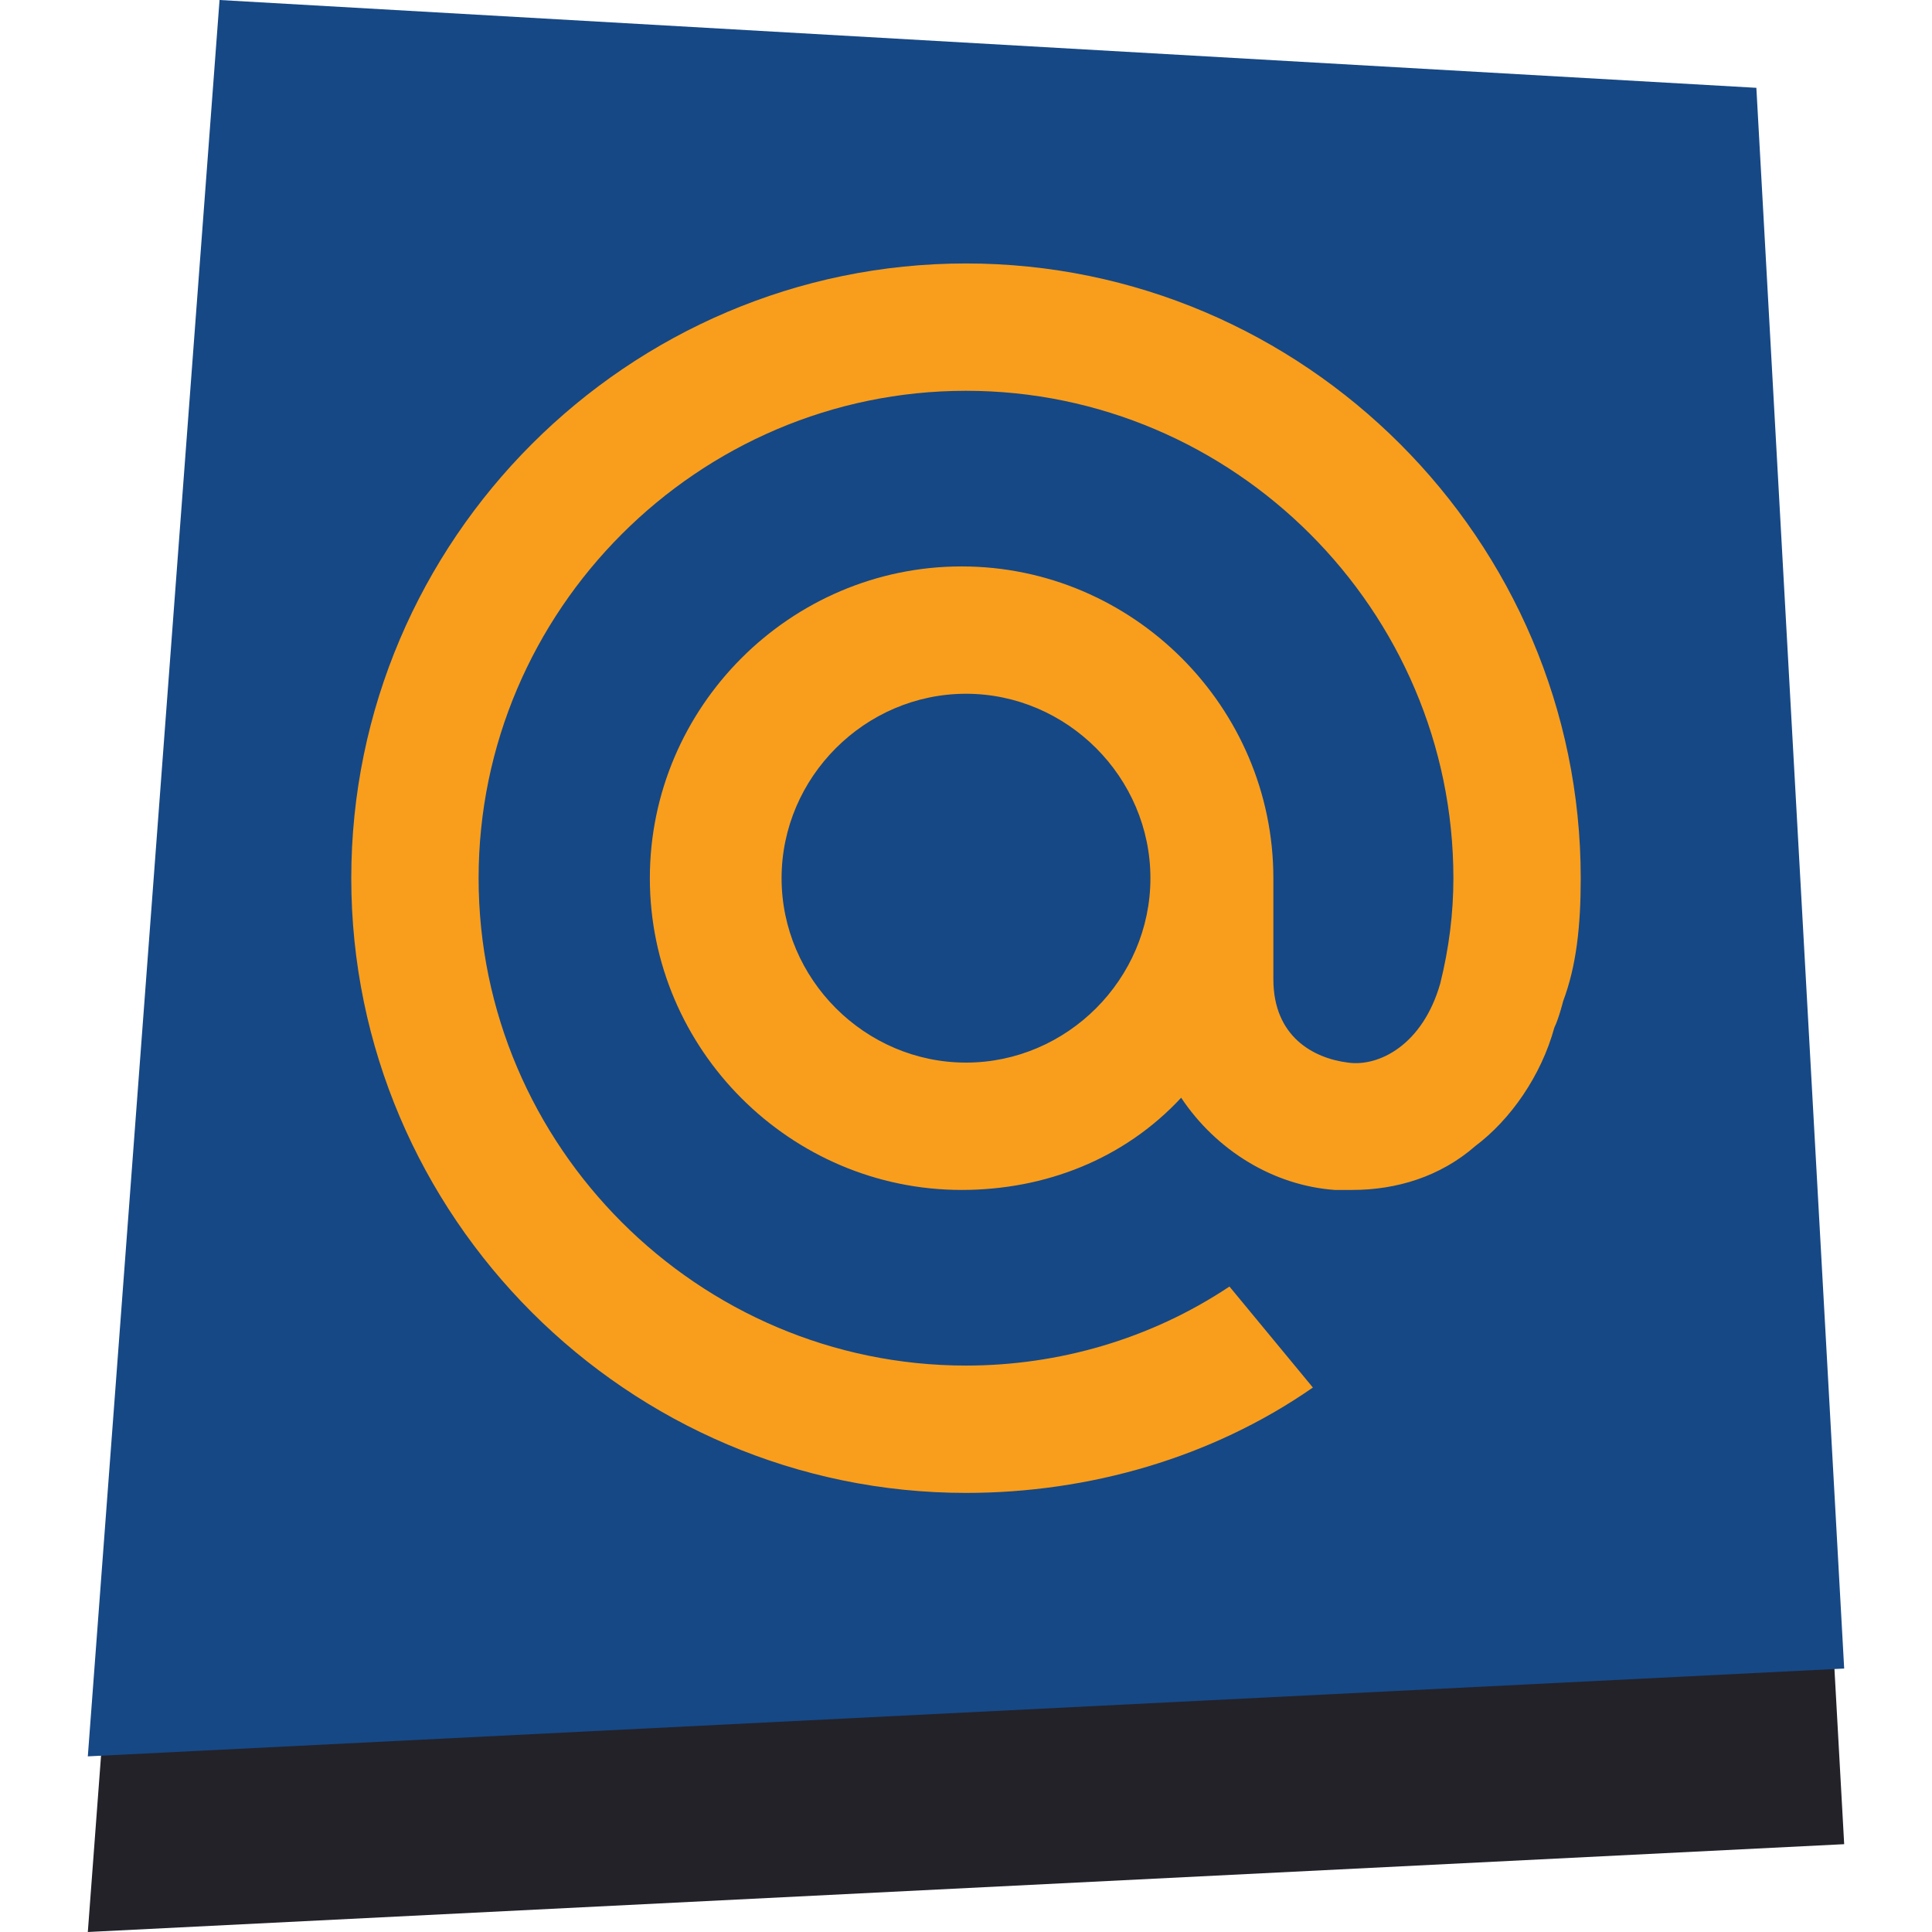 <?xml version="1.0" encoding="utf-8"?>
<!-- Generator: Adobe Illustrator 22.1.0, SVG Export Plug-In . SVG Version: 6.00 Build 0)  -->
<svg version="1.1" id="Social" xmlns="http://www.w3.org/2000/svg" xmlns:xlink="http://www.w3.org/1999/xlink" x="0px" y="0px"
	 width="44px" height="44px" viewBox="0 0 44 44" style="enable-background:new 0 0 44 44;" xml:space="preserve">
<style type="text/css">
	.st0{fill:#232229;}
	.st1{fill:#164885;}
	.st2{fill:#F99E1C;}
</style>
<g id="Mailru_1_">
	<polygon id="Shadow_3_" class="st0" points="42,42 2,44 5,4 40,6 	"/>
	<polygon id="Color_3_" class="st1" points="42,38 2,40 5,0 40,2 	"/>
	<path id="Mailru" class="st2" d="M26.2,20c0,2.3-1.9,4.2-4.2,4.2s-4.2-1.9-4.2-4.2s1.9-4.2,4.2-4.2S26.2,17.7,26.2,20 M22,6
		C14.3,6,8,12.3,8,20s6.3,14,14,14c2.8,0,5.6-0.8,7.9-2.4l0,0L28,29.3l0,0c-1.8,1.2-3.9,1.8-6,1.8c-6.1,0-11.1-5-11.1-11.1
		S15.9,8.9,22,8.9s11.1,5,11.1,11.1c0,0.8-0.1,1.6-0.3,2.4c-0.4,1.4-1.4,1.9-2.1,1.8c-0.8-0.1-1.7-0.6-1.7-1.9v-1.1V20
		c0-3.9-3.2-7.1-7.1-7.1s-7.1,3.2-7.1,7.1s3.2,7.1,7.1,7.1c1.9,0,3.7-0.7,5-2.1c0.8,1.2,2.1,2,3.5,2.1c0.1,0,0.3,0,0.4,0
		c1,0,2-0.3,2.8-1c0.8-0.6,1.5-1.6,1.8-2.7c0.1-0.2,0.2-0.6,0.2-0.6l0,0C35.9,22,36,21.1,36,20C36,12.3,29.7,6,22,6"/>
</g>
</svg>
